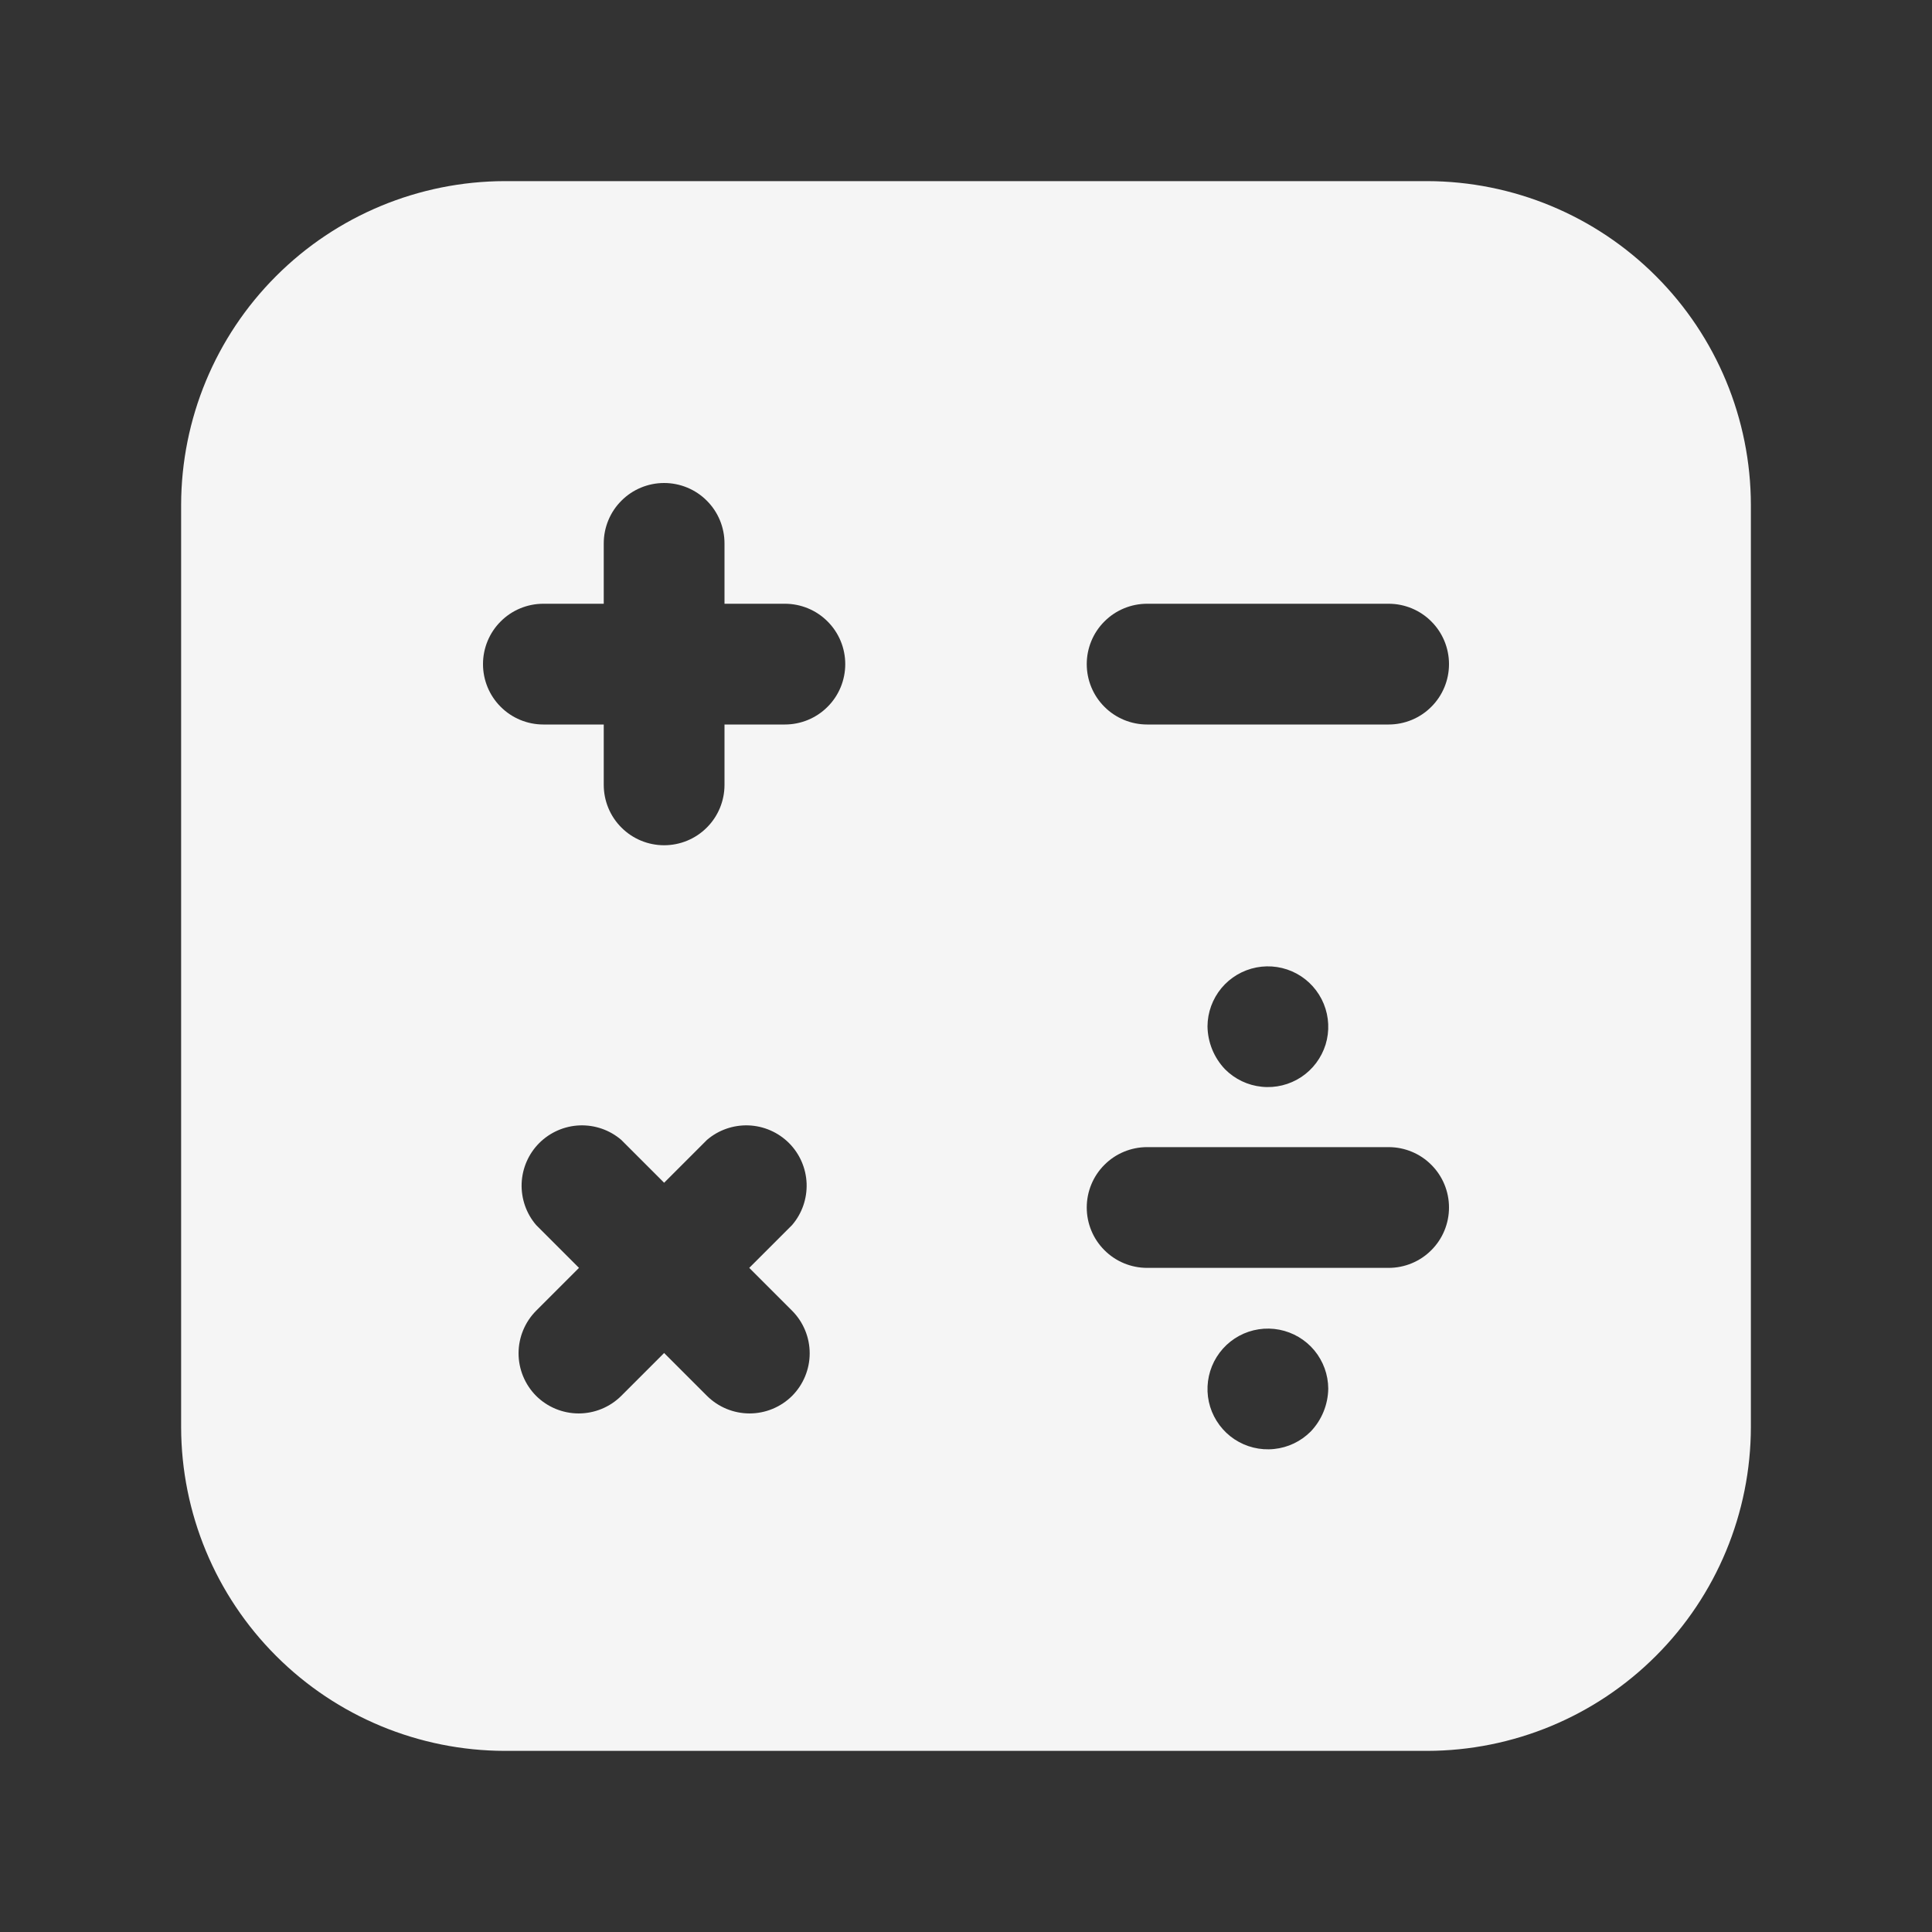 <svg width="32" height="32" viewBox="0 0 32 32" fill="none" xmlns="http://www.w3.org/2000/svg">
<rect x="0" y="0" width="32" height="32" fill="#333333" stroke="none"/>
<path d="M23.64 3H8.36C6.939 3.003 5.577 3.568 4.573 4.573C3.568 5.577 3.003 6.939 3 8.36V23.64C3.003 25.061 3.568 26.423 4.573 27.427C5.577 28.432 6.939 28.997 8.36 29H23.64C25.061 28.997 26.423 28.432 27.427 27.427C28.432 26.423 28.997 25.061 29 23.64V8.36C28.997 6.939 28.432 5.577 27.427 4.573C26.423 3.568 25.061 3.003 23.64 3ZM13.12 21.71C13.306 21.897 13.411 22.151 13.411 22.415C13.411 22.679 13.306 22.933 13.12 23.12C12.933 23.306 12.679 23.411 12.415 23.411C12.151 23.411 11.897 23.306 11.71 23.12L11 22.41L10.29 23.12C10.103 23.306 9.849 23.411 9.585 23.411C9.321 23.411 9.067 23.306 8.88 23.12C8.694 22.933 8.589 22.679 8.589 22.415C8.589 22.151 8.694 21.897 8.88 21.71L9.59 21L8.88 20.29C8.716 20.099 8.631 19.853 8.64 19.601C8.65 19.349 8.754 19.11 8.932 18.932C9.111 18.754 9.349 18.65 9.601 18.64C9.853 18.631 10.099 18.716 10.29 18.88L11 19.59L11.71 18.88C11.901 18.716 12.147 18.631 12.399 18.64C12.651 18.65 12.889 18.754 13.068 18.932C13.246 19.11 13.35 19.349 13.36 19.601C13.369 19.853 13.284 20.099 13.12 20.29L12.41 21L13.12 21.71ZM13 12H12V13C12 13.265 11.895 13.52 11.707 13.707C11.52 13.895 11.265 14 11 14C10.735 14 10.48 13.895 10.293 13.707C10.105 13.52 10 13.265 10 13V12H9C8.735 12 8.48 11.895 8.293 11.707C8.105 11.52 8 11.265 8 11C8 10.735 8.105 10.48 8.293 10.293C8.48 10.105 8.735 10 9 10H10V9C10 8.735 10.105 8.48 10.293 8.293C10.48 8.105 10.735 8 11 8C11.265 8 11.52 8.105 11.707 8.293C11.895 8.48 12 8.735 12 9V10H13C13.265 10 13.52 10.105 13.707 10.293C13.895 10.48 14 10.735 14 11C14 11.265 13.895 11.52 13.707 11.707C13.52 11.895 13.265 12 13 12ZM21.71 23.71C21.547 23.874 21.332 23.977 21.102 24C20.872 24.024 20.641 23.967 20.448 23.84C20.255 23.712 20.113 23.522 20.044 23.301C19.976 23.08 19.987 22.842 20.074 22.628C20.162 22.413 20.321 22.236 20.524 22.126C20.727 22.016 20.963 21.98 21.19 22.024C21.417 22.068 21.622 22.189 21.77 22.367C21.917 22.545 21.999 22.769 22 23C21.996 23.265 21.893 23.518 21.71 23.71ZM23 21H19C18.735 21 18.48 20.895 18.293 20.707C18.105 20.52 18 20.265 18 20C18 19.735 18.105 19.48 18.293 19.293C18.48 19.105 18.735 19 19 19H23C23.265 19 23.52 19.105 23.707 19.293C23.895 19.48 24 19.735 24 20C24 20.265 23.895 20.52 23.707 20.707C23.52 20.895 23.265 21 23 21ZM20 17C20.001 16.769 20.083 16.545 20.23 16.367C20.378 16.189 20.583 16.068 20.81 16.024C21.037 15.98 21.273 16.016 21.476 16.126C21.679 16.236 21.838 16.413 21.926 16.628C22.013 16.842 22.024 17.08 21.956 17.301C21.887 17.522 21.745 17.712 21.552 17.84C21.359 17.967 21.128 18.024 20.898 18C20.668 17.977 20.453 17.874 20.29 17.71C20.107 17.518 20.004 17.265 20 17ZM23 12H19C18.735 12 18.48 11.895 18.293 11.707C18.105 11.52 18 11.265 18 11C18 10.735 18.105 10.48 18.293 10.293C18.48 10.105 18.735 10 19 10H23C23.265 10 23.52 10.105 23.707 10.293C23.895 10.48 24 10.735 24 11C24 11.265 23.895 11.52 23.707 11.707C23.52 11.895 23.265 12 23 12Z" fill="#F5F5F5"/>
</svg>
